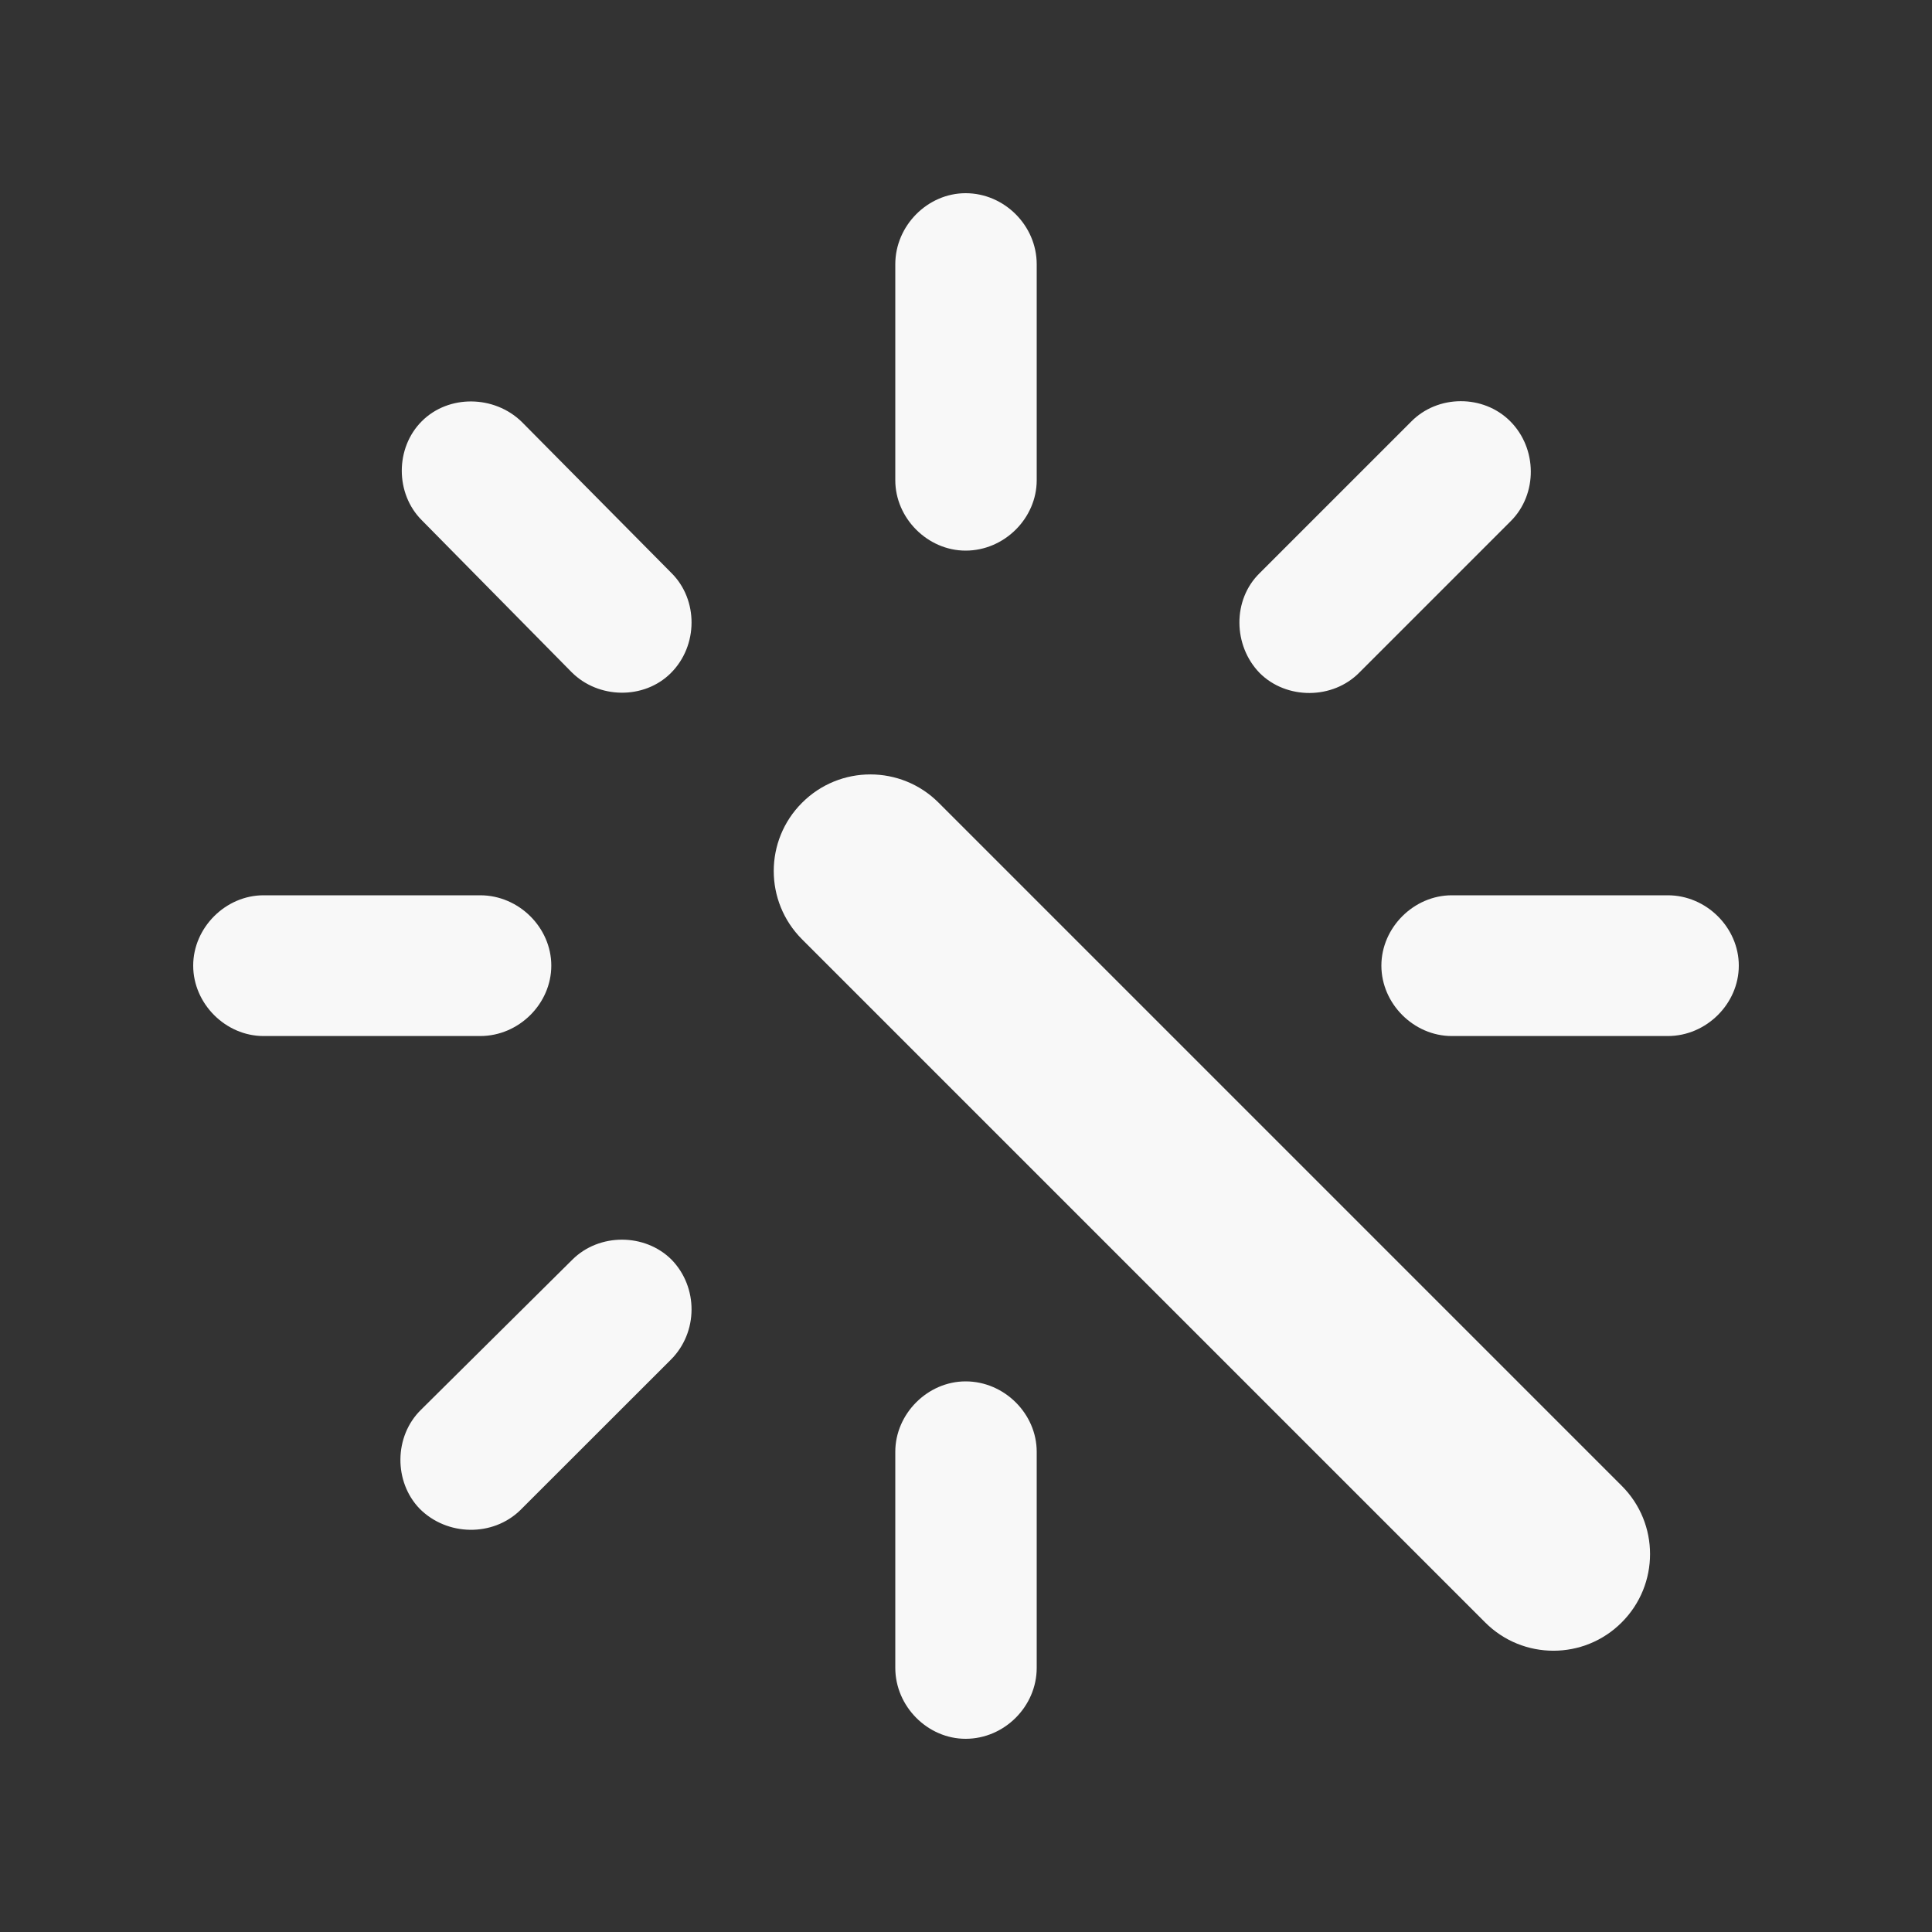 <svg width="20" height="20" viewBox="0 0 20 20" fill="none" xmlns="http://www.w3.org/2000/svg">
<rect x="0" y="0" width="20" height="20" fill="#333333" stroke="none"/>
<path fill-rule="evenodd" clip-rule="evenodd" d="M9.996 2C10.397 2 10.732 2.335 10.732 2.736V4.971C10.732 5.365 10.397 5.7 9.996 5.7C9.603 5.7 9.268 5.365 9.268 4.971V2.736C9.268 2.335 9.603 2 9.996 2ZM13.04 6.967C12.764 6.683 12.757 6.209 13.04 5.933L14.606 4.367C14.883 4.083 15.356 4.083 15.633 4.36C15.917 4.644 15.917 5.117 15.64 5.394L14.075 6.959C13.798 7.244 13.317 7.244 13.04 6.967ZM6.945 6.967C6.668 7.244 6.195 7.236 5.918 6.959L4.367 5.386C4.09 5.11 4.09 4.636 4.367 4.36C4.644 4.083 5.117 4.09 5.401 4.367L6.952 5.933C7.229 6.209 7.229 6.683 6.945 6.967ZM2 9.996C2 9.603 2.335 9.268 2.728 9.268H4.971C5.372 9.268 5.707 9.603 5.707 9.996C5.707 10.39 5.372 10.725 4.971 10.725H2.728C2.335 10.725 2 10.39 2 9.996ZM18 9.996C18 10.39 17.665 10.725 17.265 10.725H15.029C14.635 10.725 14.3 10.39 14.3 9.996C14.3 9.603 14.635 9.268 15.029 9.268H17.265C17.665 9.268 18 9.603 18 9.996ZM4.345 15.619C4.076 15.342 4.076 14.868 4.36 14.592L5.925 13.04C6.202 12.764 6.675 12.764 6.952 13.04C7.229 13.325 7.229 13.791 6.945 14.075L5.386 15.633C5.102 15.91 4.629 15.903 4.345 15.619ZM9.996 14.3C10.397 14.3 10.732 14.635 10.732 15.029V17.265C10.732 17.665 10.397 18 9.996 18C9.603 18 9.268 17.665 9.268 17.265V15.029C9.268 14.635 9.603 14.3 9.996 14.3ZM9.717 8.31C9.327 7.919 8.693 7.919 8.303 8.31C7.912 8.7 7.912 9.333 8.303 9.724L15.374 16.795C15.764 17.186 16.398 17.186 16.788 16.795C17.179 16.404 17.179 15.771 16.788 15.381L9.717 8.31Z" fill="#f8f8f8"/>
</svg>
